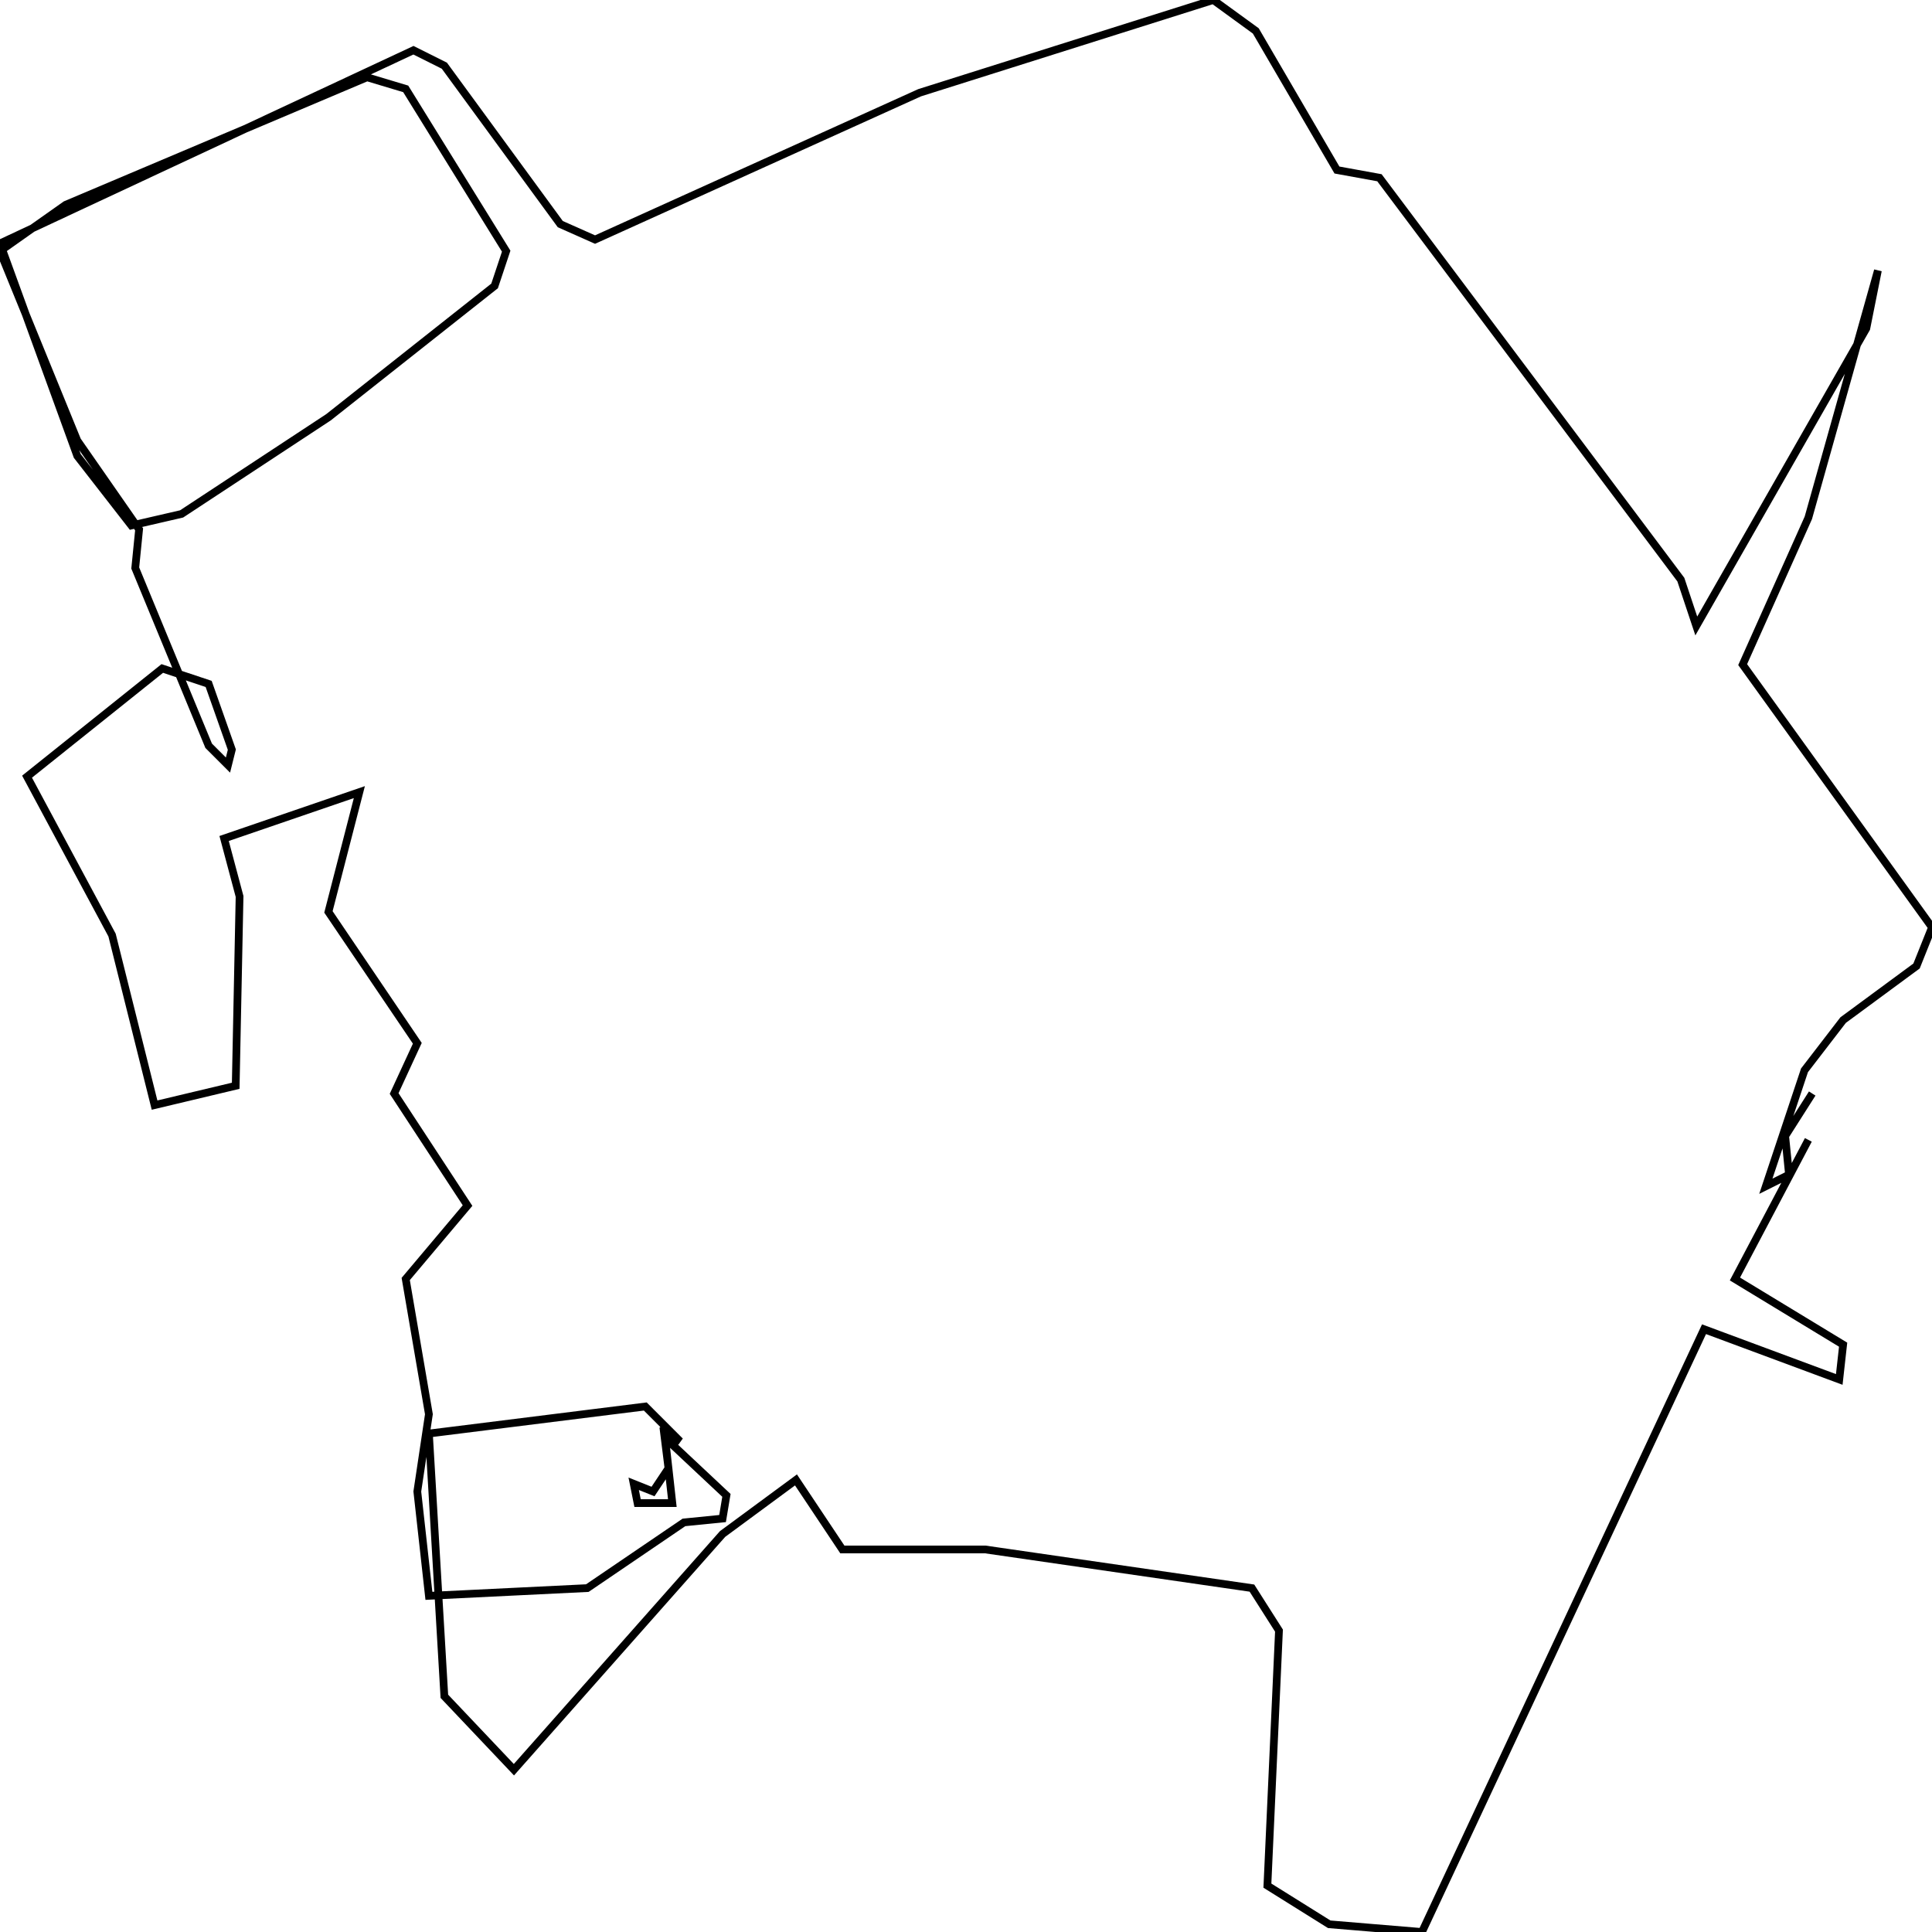 <svg xmlns="http://www.w3.org/2000/svg" viewBox="0 0 500 500"><path d="M469,283l-7,11l1,10l-6,3l10,-30l10,-13l19,-14l4,-10l-49,-68l17,-38l18,-64l-3,15l-44,77l-4,-12l-78,-104l-11,-2l-21,-36l-11,-8l-76,24l-84,38l-9,-4l-30,-41l-8,-4l-107,50l20,55l14,18l13,-3l38,-25l43,-34l3,-9l-26,-42l-10,-3l-78,33l-17,12l20,49l16,23l-1,10l19,46l5,5l1,-4l-6,-17l-12,-4l-35,28l22,41l11,44l21,-5l1,-49l-4,-15l35,-12l-8,31l23,34l-6,13l19,29l-16,19l6,35l-3,20l3,27l41,-2l25,-17l10,-1l1,-6l-16,-15l1,8l-4,6l-5,-2l1,5l9,0l-2,-18l4,2l-9,-9l-56,7l4,68l18,19l54,-61l19,-14l12,18l37,0l69,10l7,11l-3,66l16,10l24,2l73,-156l35,13l1,-9l-28,-17l19,-36" fill="none" stroke="currentColor" stroke-width="2"/></svg>
